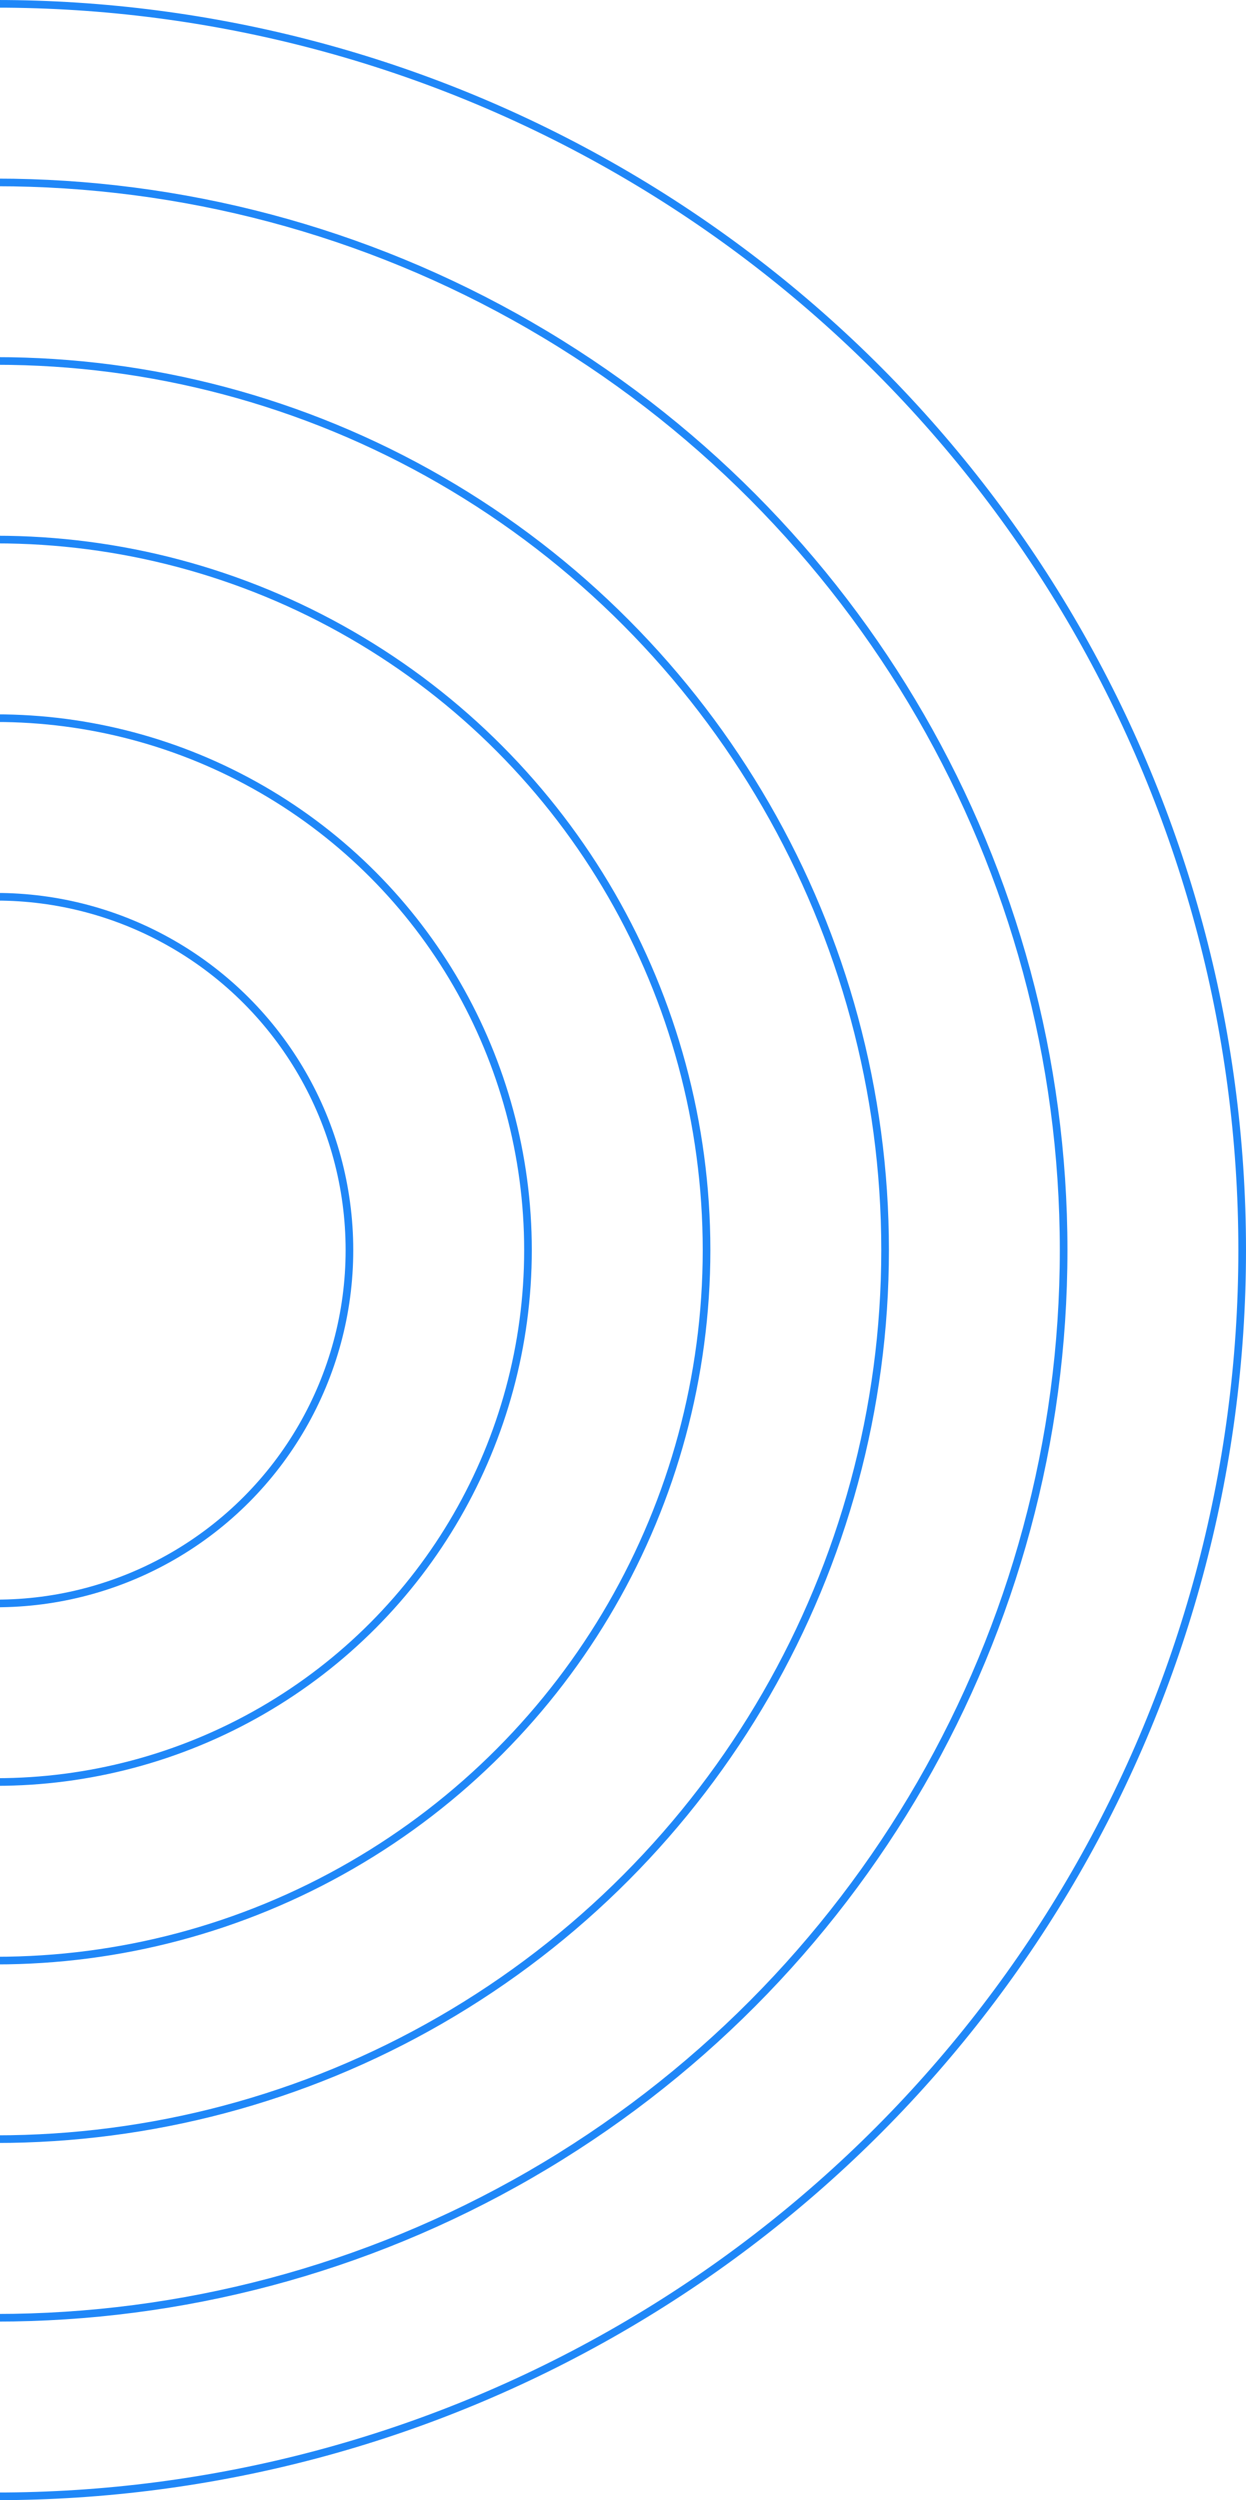 <svg width="163" height="327" viewBox="0 0 163 327" fill="none" xmlns="http://www.w3.org/2000/svg">
<circle cx="-0.501" cy="163.503" r="46.214" stroke="#1F87F8"/>
<circle cx="-0.501" cy="163.501" r="69.571" stroke="#1F87F8"/>
<circle cx="-0.499" cy="163.499" r="92.929" stroke="#1F87F8"/>
<circle cx="-0.499" cy="163.497" r="116.286" stroke="#1F87F8"/>
<circle cx="-0.5" cy="163.502" r="139.643" stroke="#1F87F8"/>
<circle cx="-0.5" cy="163.5" r="163" stroke="#1F87F8"/>
</svg>
